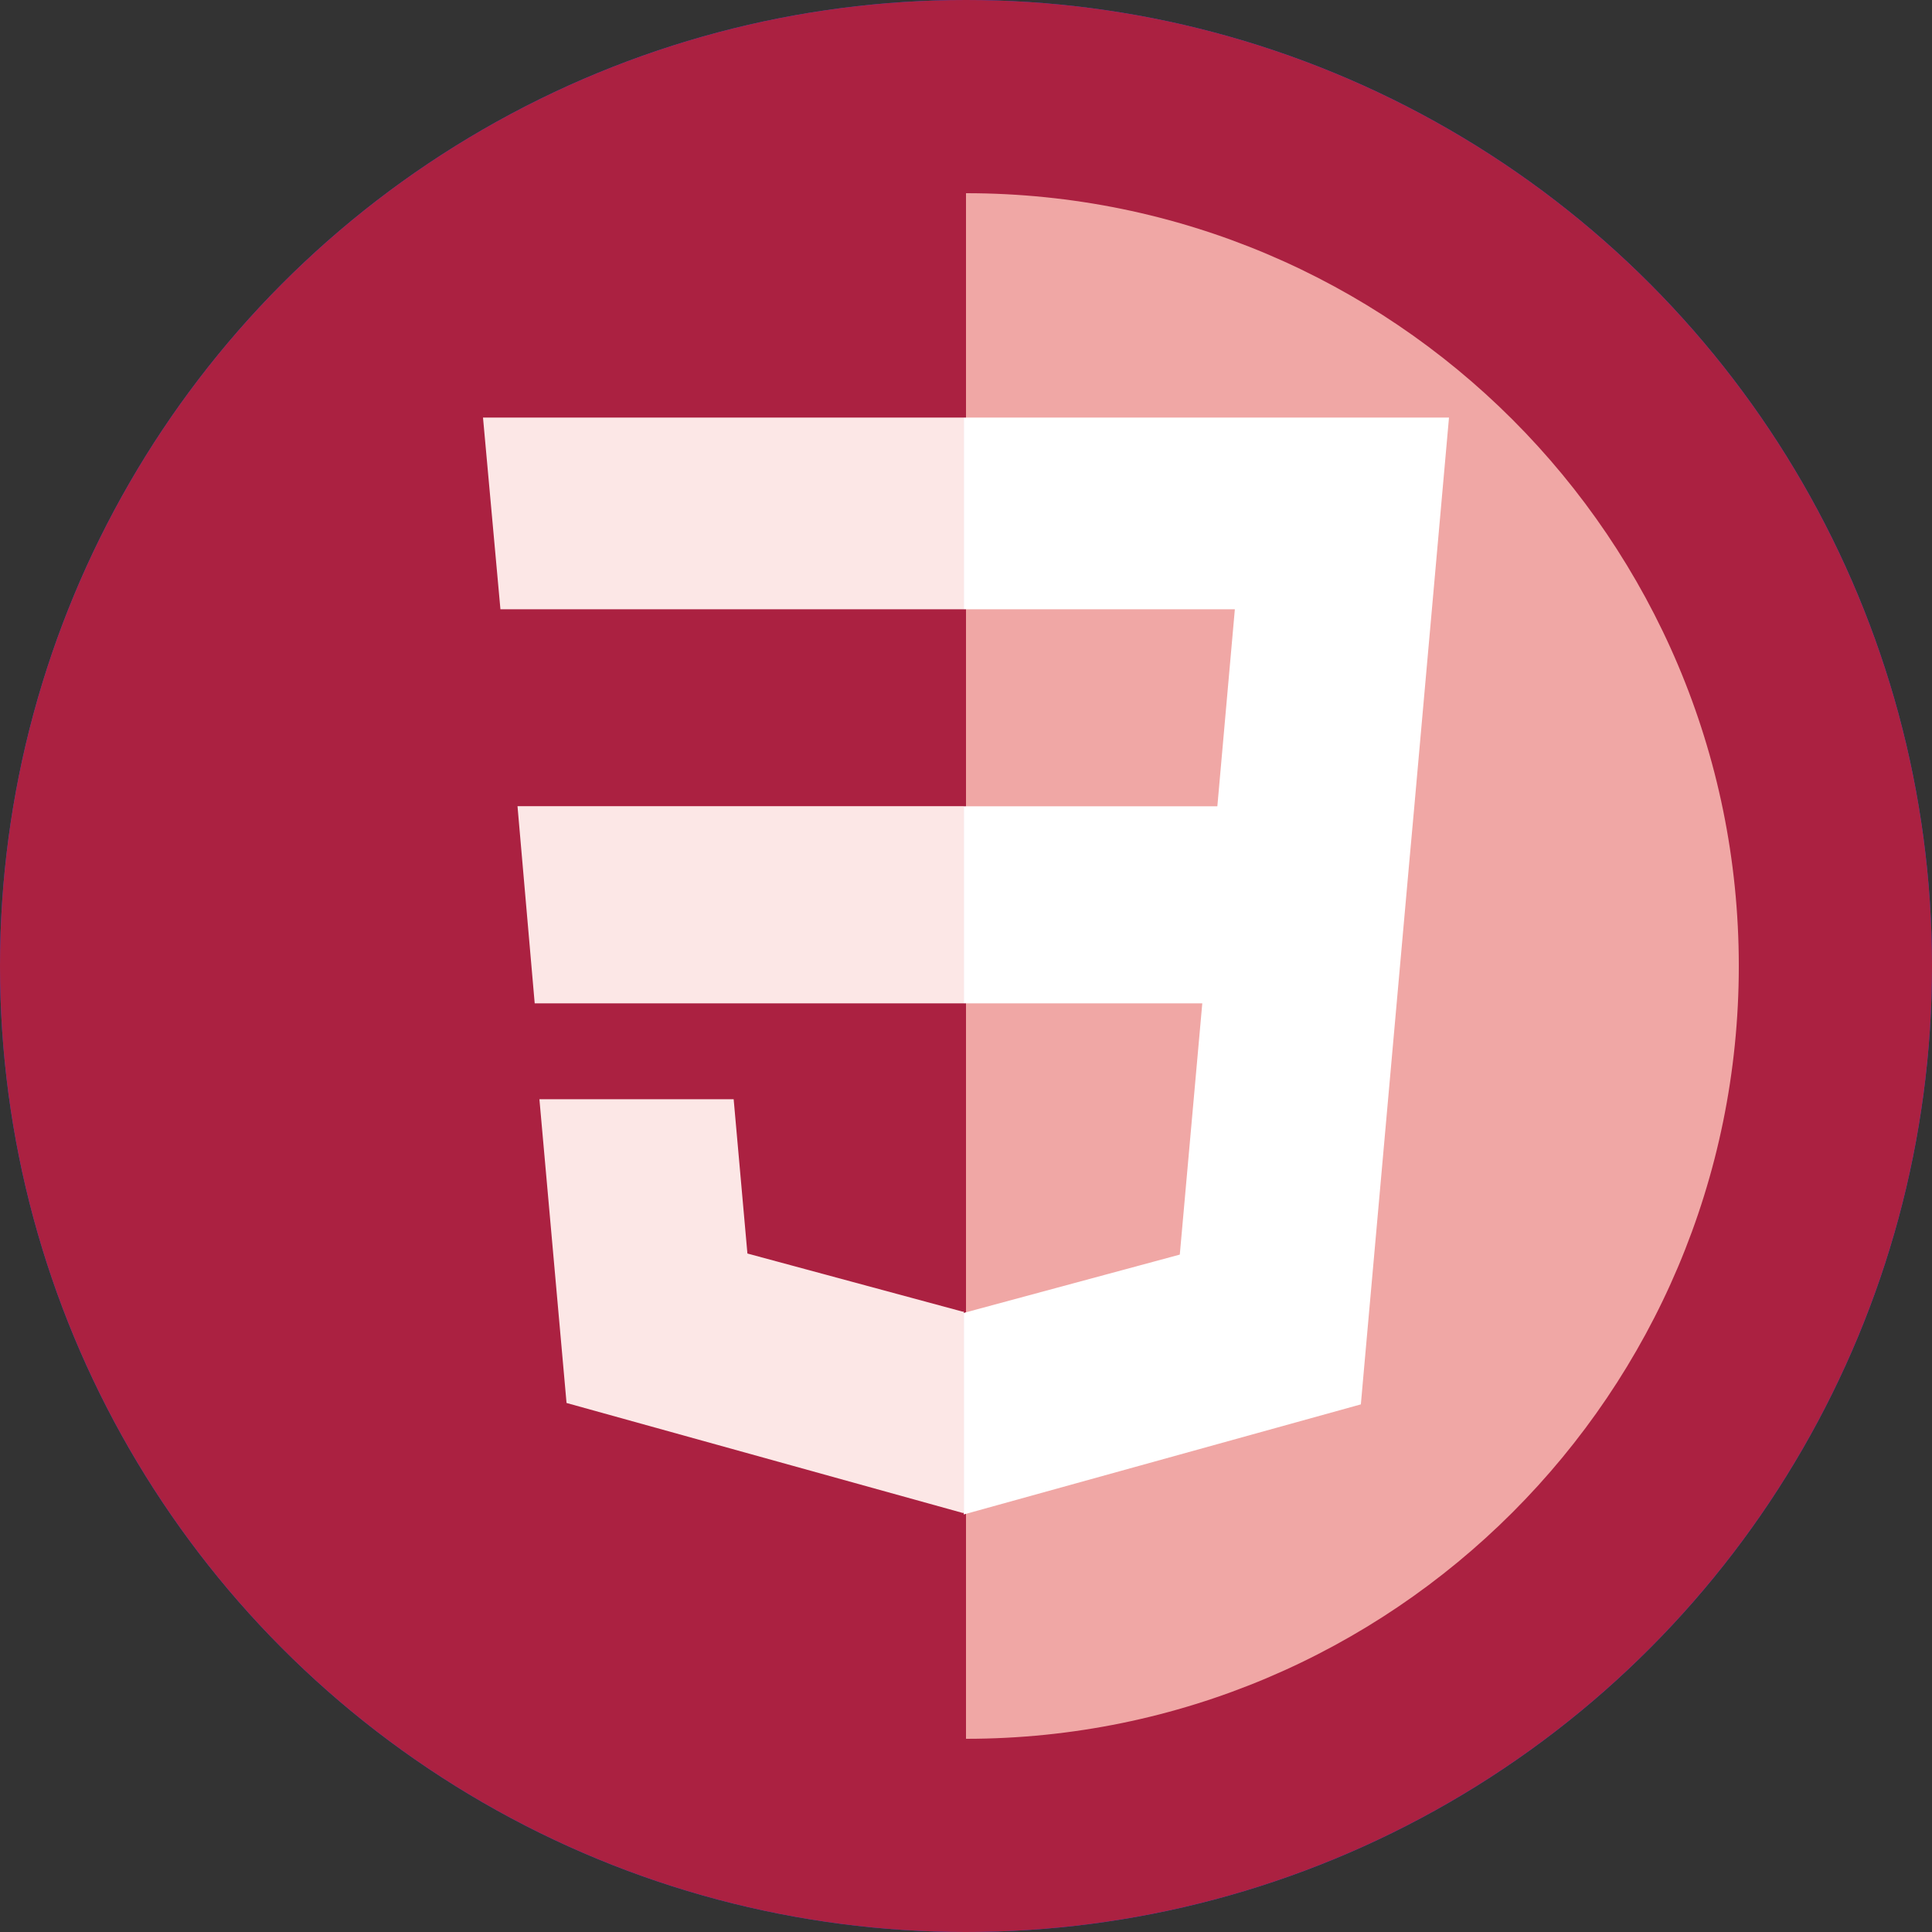 <svg id="css" xmlns="http://www.w3.org/2000/svg" viewBox="0 0 500 500"><rect x="0" y="0" width="500" height="500" fill="#333333" stroke="none"/><defs><style>.cls-1{fill:#264de4;}.cls-2{fill:none;}.cls-3{fill:#2965f1;}.cls-4{fill:#ebebeb;}.cls-5{fill:#fff;}.cls-6{fill:#ab2141;}.cls-7{fill:#f0a7a5;}.cls-8{fill:#fce7e6;}</style></defs><circle class="cls-1" cx="250" cy="250" r="250"/><path class="cls-2" d="M250,0V50c110.46,0,200,89.54,200,200S360.46,450,250,450v50H500V0Z"/><path class="cls-3" d="M450,250c0-110.46-89.54-200-200-200V450C360.46,450,450,360.46,450,250Z"/><polygon id="polygon2995" class="cls-4" points="249.41 108.06 249.24 108.06 125 108.06 129.51 157.68 249.41 157.68 249.41 108.06"/><polygon id="polygon2997" class="cls-4" points="249.41 391.5 249.41 339.41 249.19 339.47 193.43 324.41 189.87 284.48 162.77 284.48 139.6 284.48 146.62 363.09 249.18 391.56 249.41 391.5"/><polygon id="polygon2993" class="cls-4" points="133.93 208.64 138.38 259.67 249.41 259.67 249.41 208.64 133.93 208.64"/><polygon id="polygon3005" class="cls-5" points="311.15 259.67 305.33 324.69 249.41 339.78 249.41 391.94 352.19 363.45 352.94 354.98 364.73 223 365.95 209.53 375 108.06 249.41 108.06 249.41 157.68 319.58 157.68 315.05 208.67 249.41 208.67 249.41 259.67 311.15 259.67"/><circle class="cls-6" cx="250" cy="250" r="250"/><path class="cls-2" d="M250,0V50c110.46,0,200,89.54,200,200S360.46,450,250,450v50H500V0Z"/><path class="cls-7" d="M450,250c0-110.46-89.54-200-200-200V450C360.46,450,450,360.46,450,250Z"/><polygon id="polygon2995-2" data-name="polygon2995" class="cls-8" points="249.41 108.06 249.24 108.06 125 108.06 129.51 157.68 249.41 157.68 249.41 108.06"/><polygon id="polygon2997-2" data-name="polygon2997" class="cls-8" points="249.41 391.5 249.41 339.41 249.19 339.47 193.43 324.41 189.87 284.48 162.77 284.48 139.6 284.48 146.62 363.09 249.18 391.56 249.41 391.5"/><polygon id="polygon2993-2" data-name="polygon2993" class="cls-8" points="133.93 208.64 138.38 259.67 249.41 259.67 249.41 208.64 133.93 208.64"/><polygon id="polygon3005-2" data-name="polygon3005" class="cls-5" points="311.15 259.67 305.33 324.69 249.41 339.78 249.41 391.94 352.19 363.45 352.94 354.98 364.73 223 365.95 209.53 375 108.06 249.41 108.06 249.41 157.68 319.58 157.68 315.05 208.67 249.41 208.67 249.41 259.67 311.15 259.67"/></svg>